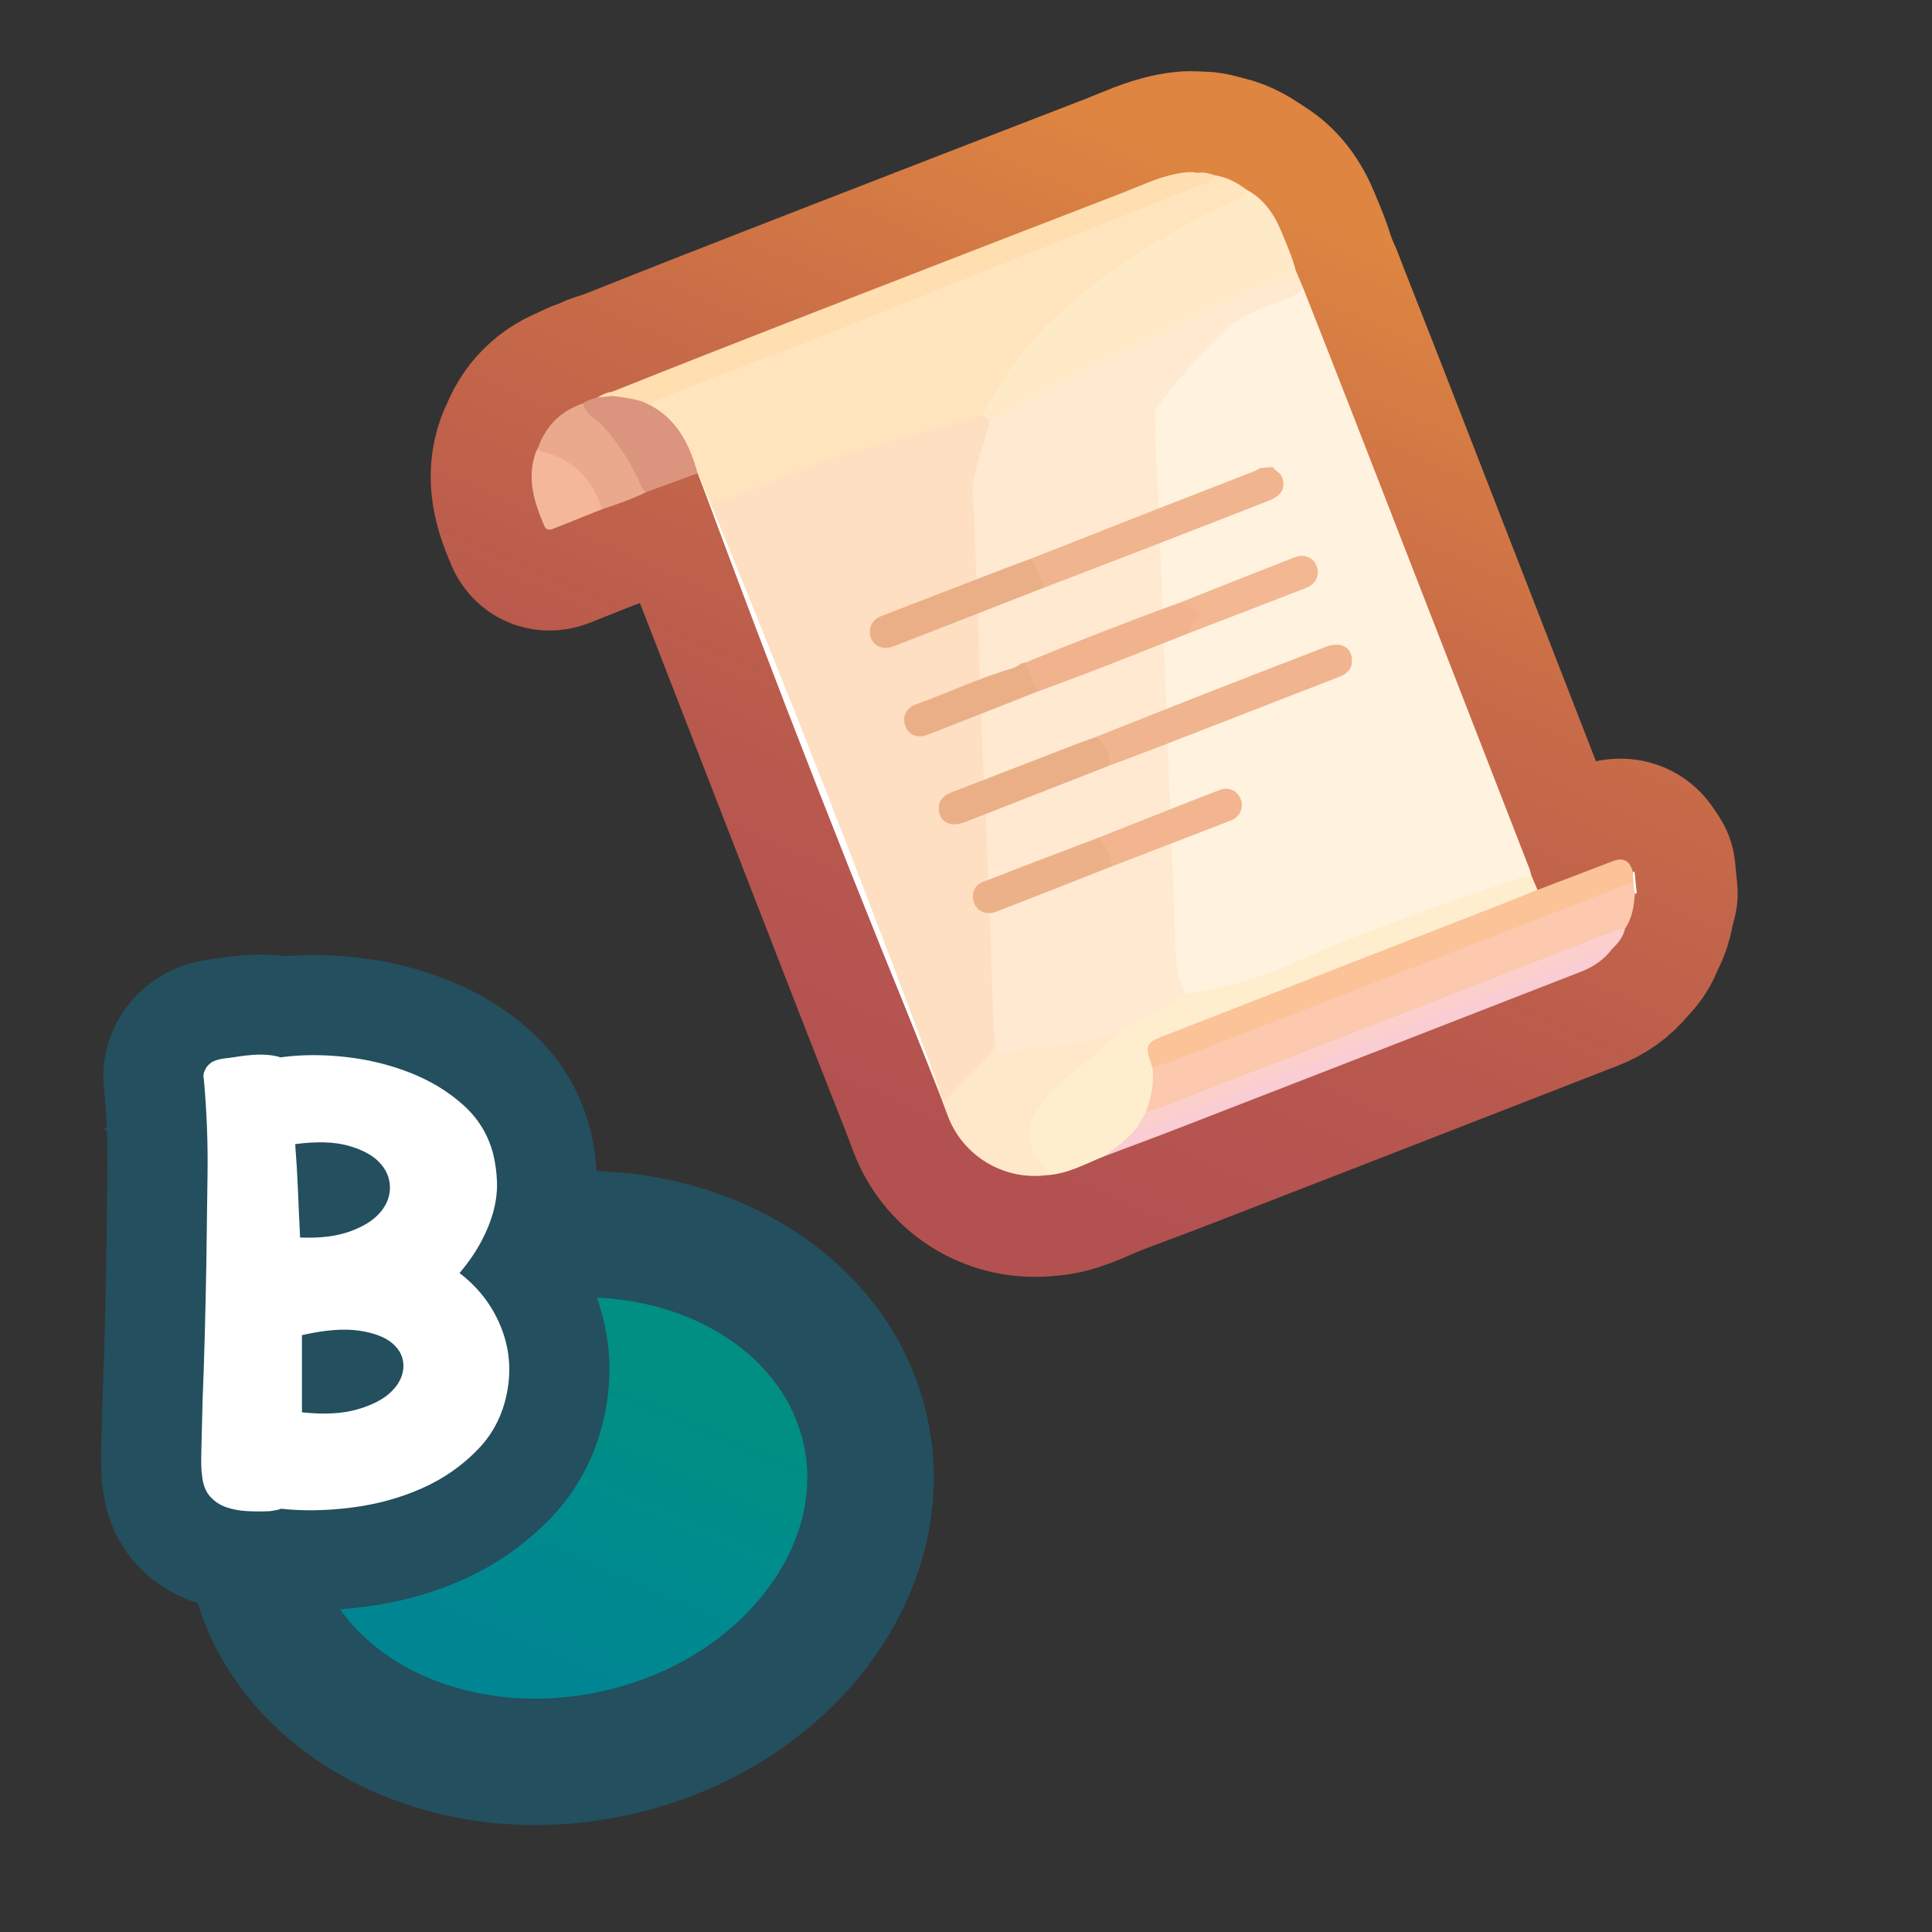 <?xml version="1.0" encoding="UTF-8"?>
<svg id="Pattern" xmlns="http://www.w3.org/2000/svg" width="280" height="280" xmlns:xlink="http://www.w3.org/1999/xlink" viewBox="0 0 280 280">
  <rect x="0" y="0" width="280" height="280" fill="#333333" stroke="none"/>
  <defs>
    <linearGradient id="B3" x1="69.486" y1="20.701" x2="93.587" y2="-12.735" gradientTransform="translate(-6.893 232.5) rotate(-12.374) scale(1.089)" gradientUnits="userSpaceOnUse">
      <stop offset="0" stop-color="#008693"/>
      <stop offset=".5" stop-color="#008c8d"/>
      <stop offset="1" stop-color="#008f82"/>
    </linearGradient>
    <linearGradient id="linear-gradient" x1="128.916" y1="162.334" x2="187.719" y2="30.259" gradientUnits="userSpaceOnUse">
      <stop offset="0" stop-color="#b35151"/>
      <stop offset=".259" stop-color="#b8584e"/>
      <stop offset=".639" stop-color="#c86b48"/>
      <stop offset="1" stop-color="#dd8541"/>
    </linearGradient>
  </defs>
  <a xlink:href="https://www.notion.so/dmmnotes/semantic-thought-2477648bf2934c578347c35b7291e8b9?pvs=4">
    <g id="B">
      <a xlink:href="https://www.notion.so/dmmnotes/Type-B-a682dff89e1b420883ef126b542c812f?pvs=4">
        <g id="B-2" data-name="B">
          <path d="M77.584,255.34c-20.429-.001-37.269-11.724-40.95-28.506-4.474-20.392,11.804-41.351,36.285-46.722,3.829-.84,7.72-1.267,11.562-1.267,20.428,0,37.268,11.723,40.95,28.507,2.11,9.622-.332,19.723-6.878,28.441-6.855,9.132-17.299,15.624-29.407,18.28-3.83.84-7.719,1.267-11.559,1.267h-.003Z" fill="url(#B3)"/>
          <path d="M84.481,188.009c16.089,0,29.247,8.762,32,21.307,1.53,6.975-.336,14.424-5.255,20.976-5.539,7.378-14.078,12.645-24.043,14.832-3.186.699-6.415,1.053-9.598,1.053-16.089,0-29.247-8.762-32-21.307-1.53-6.975.336-14.424,5.255-20.976,5.539-7.378,14.078-12.645,24.043-14.832,3.186-.699,6.415-1.053,9.598-1.053M84.481,169.682c-4.43,0-8.963.478-13.525,1.479-29.464,6.464-48.837,32.268-43.272,57.636,4.704,21.439,25.719,35.706,49.901,35.706,4.43,0,8.963-.478,13.526-1.479,29.464-6.464,48.837-32.268,43.272-57.636-4.703-21.439-25.719-35.706-49.901-35.706h0Z" fill="#234f5e"/>
        </g>
      </a>
      <a xlink:href="https://www.notion.so/dmmnotes/Type-B-a682dff89e1b420883ef126b542c812f?pvs=4">
        <g>
          <path d="M66.598,184.504c2.606,1.98,4.546,4.441,5.82,7.381,1.273,2.941,1.673,5.983,1.2,9.127-.533,3.553-1.955,6.538-4.266,8.953-2.311,2.417-5.036,4.324-8.175,5.722-3.141,1.397-6.531,2.329-10.174,2.795-3.644.465-7.064.523-10.264.175-.297.115-.563.188-.8.218-.237.029-.504.072-.799.131-1.066.058-2.163.058-3.288,0-1.126-.059-2.147-.248-3.065-.567-.919-.319-1.704-.844-2.354-1.572-.653-.728-1.037-1.761-1.155-3.101-.12-.641-.148-1.936-.089-3.887.058-1.95.118-4.324.178-7.119.118-2.853.222-5.953.311-9.302.089-3.348.163-6.711.223-10.089.058-4.424.118-8.879.178-13.363.058-4.483-.12-8.997-.533-13.539-.12-.523-.06-.989.178-1.397.118-.349.384-.684.8-1.004.413-.319,1.035-.538,1.865-.655.592-.058,1.244-.145,1.955-.262.711-.116,1.451-.204,2.222-.263.77-.057,1.511-.057,2.222,0,.711.059,1.332.175,1.865.35,3.021-.406,6.189-.422,9.508-.044,3.317.38,6.442,1.15,9.375,2.315,2.932,1.165,5.479,2.723,7.642,4.673,2.161,1.951,3.599,4.323,4.31,7.118.296,1.223.474,2.505.533,3.844.058,1.34-.089,2.723-.444,4.148-.355,1.428-.934,2.912-1.733,4.455-.799,1.543-1.881,3.13-3.243,4.76ZM43.495,179.351c2.844.117,5.242-.175,7.197-.873,1.955-.699,3.421-1.616,4.398-2.752s1.451-2.372,1.422-3.712c-.03-1.339-.549-2.533-1.555-3.581-1.008-1.048-2.519-1.848-4.532-2.402-2.015-.553-4.562-.625-7.642-.218.178,2.271.312,4.513.4,6.726s.191,4.484.311,6.812ZM43.762,204.681c3.199.35,5.894.205,8.086-.437,2.191-.641,3.835-1.514,4.932-2.62,1.096-1.105,1.658-2.3,1.688-3.582.029-1.279-.489-2.387-1.556-3.318-1.065-.931-2.695-1.558-4.887-1.878-2.192-.319-4.946-.102-8.264.655v11.18Z" fill="none" stroke="#234f5e" stroke-miterlimit="10" stroke-width="29.021"/>
          <path d="M66.598,184.504c2.606,1.98,4.546,4.441,5.82,7.381,1.273,2.941,1.673,5.983,1.2,9.127-.533,3.553-1.955,6.538-4.266,8.953-2.311,2.417-5.036,4.324-8.175,5.722-3.141,1.397-6.531,2.329-10.174,2.795-3.644.465-7.064.523-10.264.175-.297.115-.563.188-.8.218-.237.029-.504.072-.799.131-1.066.058-2.163.058-3.288,0-1.126-.059-2.147-.248-3.065-.567-.919-.319-1.704-.844-2.354-1.572-.653-.728-1.037-1.761-1.155-3.101-.12-.641-.148-1.936-.089-3.887.058-1.95.118-4.324.178-7.119.118-2.853.222-5.953.311-9.302.089-3.348.163-6.711.223-10.089.058-4.424.118-8.879.178-13.363.058-4.483-.12-8.997-.533-13.539-.12-.523-.06-.989.178-1.397.118-.349.384-.684.8-1.004.413-.319,1.035-.538,1.865-.655.592-.058,1.244-.145,1.955-.262.711-.116,1.451-.204,2.222-.263.77-.057,1.511-.057,2.222,0,.711.059,1.332.175,1.865.35,3.021-.406,6.189-.422,9.508-.044,3.317.38,6.442,1.15,9.375,2.315,2.932,1.165,5.479,2.723,7.642,4.673,2.161,1.951,3.599,4.323,4.31,7.118.296,1.223.474,2.505.533,3.844.058,1.34-.089,2.723-.444,4.148-.355,1.428-.934,2.912-1.733,4.455-.799,1.543-1.881,3.13-3.243,4.76ZM43.495,179.351c2.844.117,5.242-.175,7.197-.873,1.955-.699,3.421-1.616,4.398-2.752s1.451-2.372,1.422-3.712c-.03-1.339-.549-2.533-1.555-3.581-1.008-1.048-2.519-1.848-4.532-2.402-2.015-.553-4.562-.625-7.642-.218.178,2.271.312,4.513.4,6.726s.191,4.484.311,6.812ZM43.762,204.681c3.199.35,5.894.205,8.086-.437,2.191-.641,3.835-1.514,4.932-2.62,1.096-1.105,1.658-2.3,1.688-3.582.029-1.279-.489-2.387-1.556-3.318-1.065-.931-2.695-1.558-4.887-1.878-2.192-.319-4.946-.102-8.264.655v11.18Z" fill="#fff"/>
        </g>
      </a>
    </g>
  </a>
  <a xlink:href="https://www.notion.so/dmmnotes/semantic-thought-2477648bf2934c578347c35b7291e8b9?pvs=4">
    <g>
      <g>
        <path d="M236.64,126.376c.087-.021.174-.022.262-.004l.304,3.089c-.09.018-.18.033-.271.047-.538-.373-.554-.957-.62-1.522-.049-.568-.147-1.146.324-1.61Z" fill="none" stroke="url(#linear-gradient)" stroke-linecap="round" stroke-linejoin="round" stroke-width="29.255"/>
        <path d="M188.927,41.895c2.162,5.506,4.334,11.008,6.482,16.519,4.335,11.123,8.657,22.251,12.985,33.378,4.421,11.366,8.843,22.731,13.259,34.099.128.331.201.683.299,1.025-.846.761-1.954.922-2.975,1.249-11.639,3.722-23.053,8.031-34.222,12.989-3.525,1.565-7.32,2.19-11.036,3.082-.643.154-1.337.208-1.972-.15-1.027-.99-1.374-2.288-1.589-3.625-.543-3.38-.479-6.804-.584-10.208-.074-2.424-.191-4.851-.274-7.275-.226-6.605-.462-13.211-.735-19.815-.177-4.282-.371-8.566-.529-12.848-.221-5.985-.487-11.97-.648-17.958-.097-3.612-.18-7.235-.442-10.832-.167-2.294,1.075-3.676,2.234-5.222,2.739-3.653,5.987-6.831,9.356-9.894.543-.493,1.122-.909,1.792-1.206,2.645-1.174,5.452-1.964,8.003-3.362.187-.102.403-.043.594.054Z" fill="none" stroke="url(#linear-gradient)" stroke-linecap="round" stroke-linejoin="round" stroke-width="29.255"/>
        <path d="M188.927,41.895c-2.019,1.585-4.543,2.073-6.824,3.081-1.373.607-2.621,1.238-3.785,2.25-3.977,3.456-7.313,7.462-10.506,11.61-.255.331-.544.656-.464,1.107.238,1.333.023,2.673.083,4.006.201,4.473.547,8.941.659,13.416.127,5.09.367,10.173.554,15.259.188,5.138.407,10.274.595,15.412.192,5.241.322,10.483.616,15.722.265,4.719.33,9.45.491,14.175.073,2.134.451,4.195,1.532,6.078.143.48-.241.645-.535.813-3.137,1.786-6.295,3.537-9.367,5.435-.174.107-.388.136-.593.178-2.76.655-5.5,1.404-8.33,1.7-2.093.219-4.18.379-6.251.86-1.602.373-2.471-.286-3.03-1.653-.573-5.084-.529-10.198-.728-15.3-.087-2.216-.178-4.434-.265-6.649-.262-6.649-.447-13.302-.75-19.948-.278-6.081-.509-12.166-.739-18.248-.226-5.978-.382-11.964-.685-17.937-.218-4.29,1.03-8.137,2.464-12.013.471-.733,1.253-1.045,1.976-1.437,6.306-3.42,12.669-6.74,19.102-9.905,7.58-3.729,15.025-7.774,23.032-10.582.196-.069.39-.134.597-.153.384.908.767,1.815,1.151,2.723Z" fill="none" stroke="url(#linear-gradient)" stroke-linecap="round" stroke-linejoin="round" stroke-width="29.255"/>
        <path d="M143.425,61.048c-.672,2.691-1.606,5.303-2.244,8.012-.479,2.033-.054,4.01-.015,5.974.053,2.712.184,5.45.335,8.172.318,5.737.344,11.49.524,17.236.059,1.9.253,3.789.28,5.699.064,4.418.482,8.83.608,13.249.154,5.394.41,10.781.624,16.172.21,5.287.232,10.581.683,15.858-.184.925-.622,1.681-1.272,2.389-1.496,1.63-3.095,3.158-4.627,4.751-.467.485-.947,1.161-1.829.835-2.316-5.888-4.649-11.769-6.945-17.665-5.459-14.02-10.899-28.047-16.347-42.071-3.433-8.837-6.866-17.673-10.298-26.509.327-.519.872-.7,1.404-.902,5.354-2.035,10.687-4.123,16.021-6.208,4.239-1.657,8.713-2.51,13.065-3.781,2.917-.852,5.826-1.756,8.818-2.338.651.11,1.226.304,1.215,1.128Z" fill="none" stroke="url(#linear-gradient)" stroke-linecap="round" stroke-linejoin="round" stroke-width="29.255"/>
        <path d="M142.402,60.209c-5.466,1.528-10.907,3.147-16.403,4.56-7.283,1.872-13.996,5.258-21.059,7.706-.676.234-1.359.45-2.039.674-.6-1.518-1.201-3.035-1.801-4.553-.807-.678-.969-1.7-1.295-2.602-.927-2.559-2.403-4.667-4.665-6.207-.342-.233-.661-.502-.788-.927-.02-1.184.976-1.365,1.749-1.671,3.886-1.537,7.784-3.047,11.687-4.542,12.286-4.707,24.476-9.653,36.672-14.587,9.665-3.91,19.364-7.735,29.068-11.549.866-.34,1.678-.8,2.561-1.098,1.719.253,3.192,1.046,4.56,2.07.307,1.001-.351,1.493-1.095,1.745-3.356,1.134-6.369,2.986-9.373,4.756-2.866,1.689-5.762,3.371-8.465,5.363-2.448,1.804-4.903,3.582-7.18,5.602-4.039,3.583-7.521,7.616-10.153,12.354-.57,1.026-.956,2.187-1.981,2.907Z" fill="none" stroke="url(#linear-gradient)" stroke-linecap="round" stroke-linejoin="round" stroke-width="29.255"/>
        <path d="M142.402,60.209c2.022-3.932,4.326-7.635,7.326-10.956,3.425-3.792,7.256-7.008,11.434-9.917,5.778-4.023,11.723-7.715,18.241-10.417.721-.299,1.041-.775,1.246-1.436,2.568,1.375,4.07,3.636,5.129,6.242.728,1.792,1.522,3.564,1.998,5.449-.592,1.092-1.813,1.114-2.762,1.48-4.319,1.665-8.522,3.539-12.623,5.706-4.981,2.632-10.154,4.899-15.181,7.446-4.402,2.23-8.719,4.63-13.076,6.95-.225.12-.472.196-.708.293-.244-.397-.585-.677-1.023-.839Z" fill="none" stroke="url(#linear-gradient)" stroke-linecap="round" stroke-linejoin="round" stroke-width="29.255"/>
        <path d="M161.55,150.02c3.442-2.003,6.885-4.006,10.327-6.009,4.949-.722,9.76-1.907,14.352-3.958,11.235-5.02,22.813-9.137,34.5-12.957.386-.126.815-.122,1.223-.179.292.686.584,1.371.875,2.057-.281.904-1.157.977-1.844,1.244-8.967,3.489-17.937,6.971-26.902,10.464-8.339,3.249-16.69,6.466-25.028,9.717-2.444.953-2.479,1.066-1.78,3.679.054.2.101.401.133.606.334,2.204-.145,4.294-.883,6.349-.435.903-.914,1.78-1.56,2.556-1.315,1.841-3.01,3.205-5.111,4.057-2.653,1.091-5.199,2.508-8.157,2.671-1.237-1.327-2.341-2.693-2.728-4.57-.615-2.982.734-5.198,2.579-7.255,2.043-2.277,4.551-4.028,6.89-5.967,1.024-.849,1.875-1.918,3.111-2.504Z" fill="none" stroke="url(#linear-gradient)" stroke-linecap="round" stroke-linejoin="round" stroke-width="29.255"/>
        <path d="M166.099,161.109c.728-2.05,1.191-4.139.929-6.334.435-.559,1.07-.8,1.697-1.042,16.692-6.443,33.357-12.955,50.039-19.422,5.304-2.056,10.606-4.116,15.908-6.176.661-.257,1.319-.678,2.055-.192.07.521.14,1.043.21,1.565-.127,1.802-.374,3.569-1.441,5.105-1.172.905-2.624,1.176-3.957,1.697-20.968,8.201-41.967,16.323-62.949,24.489-.783.305-1.578.878-2.49.31Z" fill="none" stroke="url(#linear-gradient)" stroke-linecap="round" stroke-linejoin="round" stroke-width="29.255"/>
        <path d="M236.726,127.944c-3.075.868-5.982,2.188-8.953,3.335-9.024,3.486-18.036,7.003-27.053,10.507-9.736,3.784-19.471,7.571-29.21,11.347-1.484.575-2.988,1.097-4.482,1.643-.111-.341-.223-.682-.334-1.023-.717-2.218-.471-2.676,1.731-3.534,16.561-6.448,33.118-12.906,49.676-19.364,1.58-.616,3.152-1.253,4.728-1.881,3.639-1.389,7.277-2.779,10.917-4.166q2.31-.88,2.894,1.569c.029.522.058,1.045.087,1.567Z" fill="none" stroke="url(#linear-gradient)" stroke-linecap="round" stroke-linejoin="round" stroke-width="29.255"/>
        <path d="M88.718,56.772c4.524-1.794,9.041-3.602,13.572-5.379,6.96-2.729,13.925-5.447,20.894-8.152,13.149-5.104,26.299-10.208,39.459-15.284,2.638-1.018,5.192-2.278,8.01-2.803.977-.182,1.933-.32,2.913-.099.426,1.301-.617,1.581-1.42,1.921-2.139.905-4.325,1.693-6.477,2.569-7.257,2.953-14.543,5.833-21.795,8.8-11.303,4.624-22.58,9.308-34.004,13.634-4.823,1.827-9.63,3.707-14.424,5.615-.717.285-1.301.868-2.113.925-1.545-.291-3.14-.366-4.6-1.039-.151-.233-.175-.468-.013-.707Z" fill="none" stroke="url(#linear-gradient)" stroke-linecap="round" stroke-linejoin="round" stroke-width="29.255"/>
        <path d="M161.55,150.02c-1.795,2.227-4.176,3.797-6.333,5.615-1.771,1.493-3.482,3.01-4.794,4.965-1.685,2.51-1.653,5.535.214,7.891.435.549,1.09.995,1.06,1.824-6.154.793-12.041-2.693-14.289-8.468-.317-.813-.611-1.636-.916-2.454,1.378-.409,2.061-1.655,2.993-2.573,1.706-1.68,3.51-3.294,4.734-5.403.398,1.712,2.03,1.419,2.841,1.144,3.08-1.043,6.322-.654,9.426-1.379,1.684-.393,3.302-1.106,5.062-1.164Z" fill="none" stroke="url(#linear-gradient)" stroke-linecap="round" stroke-linejoin="round" stroke-width="29.255"/>
        <path d="M166.099,161.109c2.781-.606,5.318-1.892,7.951-2.897,9.844-3.76,19.657-7.599,29.477-11.421,9.725-3.785,19.443-7.586,29.165-11.378.908-.354,1.799-.778,2.803-.8-.248,1.237-1.05,2.12-1.9,2.974-7.999,3.083-15.972,6.23-23.965,9.326-13.969,5.409-27.928,10.844-41.895,16.259-.903.35-1.891,1.285-2.974.267.446-.776.892-1.552,1.337-2.329Z" fill="none" stroke="url(#linear-gradient)" stroke-linecap="round" stroke-linejoin="round" stroke-width="29.255"/>
        <path d="M164.761,163.438c1.268.335,2.286-.438,3.347-.846,9.896-3.8,19.772-7.65,29.649-11.499,10.405-4.055,20.793-8.151,31.216-12.159,1.486-.571,2.871-1.633,4.622-1.348-1.158,1.522-2.705,2.553-4.444,3.231-19.337,7.543-38.684,15.061-58.033,22.571-3.741,1.452-7.508,2.839-11.263,4.255,1.79-1.222,3.528-2.505,4.907-4.206Z" fill="none" stroke="url(#linear-gradient)" stroke-linecap="round" stroke-linejoin="round" stroke-width="29.255"/>
        <path d="M88.778,57.382c1.481.205,2.969.374,4.4.841.538.073,1.039.221,1.384.684,3.77,2.157,5.438,5.732,6.539,9.689-2.477.905-4.954,1.81-7.431,2.716-.855.139-1.009-.582-1.238-1.097-1.746-3.925-4.167-7.347-7.409-10.183-.462-.404-.955-.861-.506-1.585.618-.485,1.376-.628,2.099-.853.708-.2,1.398-.579,2.161-.212Z" fill="none" stroke="url(#linear-gradient)" stroke-linecap="round" stroke-linejoin="round" stroke-width="29.255"/>
        <path d="M84.518,58.447c.166,1.544,1.648,2.035,2.524,2.958,2.299,2.422,4.069,5.139,5.491,8.127.301.631.415,1.408,1.137,1.779-2.053,1.021-4.215,1.762-6.386,2.48-.803-.707-1.019-1.767-1.579-2.626-1.63-2.5-3.668-4.432-6.649-5.198-.508-.131-1.182-.189-1.101-1.01,1.127-3.239,3.325-5.399,6.563-6.511Z" fill="none" stroke="url(#linear-gradient)" stroke-linecap="round" stroke-linejoin="round" stroke-width="29.255"/>
        <path d="M77.954,64.958c.241.472.696.519,1.151.644,4.274,1.176,6.793,4.121,8.179,8.19-2.373.948-4.745,1.898-7.12,2.841-.535.212-1.016.191-1.281-.425-1.484-3.451-2.589-6.946-1.208-10.719.068-.186.186-.354.281-.53Z" fill="none" stroke="url(#linear-gradient)" stroke-linecap="round" stroke-linejoin="round" stroke-width="29.255"/>
        <path d="M94.562,58.907c-.461-.228-.922-.456-1.383-.684,9.826-3.832,19.688-7.577,29.467-11.529,6.288-2.541,12.537-5.189,18.812-7.761,6.941-2.845,13.802-5.897,20.871-8.436,3.385-1.216,6.675-2.693,10.015-4.033.67-.269,1.201-.603,1.222-1.408.88-.158,1.707.063,2.523.357-.37.879-1.254,1.051-1.99,1.346-10.265,4.1-20.546,8.157-30.814,12.249-11.842,4.72-23.627,9.586-35.563,14.071-3.945,1.483-7.864,3.037-11.775,4.609-.554.223-1.411.269-1.385,1.22Z" fill="none" stroke="url(#linear-gradient)" stroke-linecap="round" stroke-linejoin="round" stroke-width="29.255"/>
        <path d="M88.778,57.382c-.72.071-1.441.141-2.161.212.643-.42,1.333-.721,2.101-.822.02.203.04.406.06.61Z" fill="none" stroke="url(#linear-gradient)" stroke-linecap="round" stroke-linejoin="round" stroke-width="29.255"/>
        <g>
          <path d="M184.425,67.671c.386.593,1.161.807,1.41,1.562.492,1.49-.084,2.596-1.886,3.301-6.559,2.566-13.123,5.121-19.691,7.664-4.312,1.67-8.635,3.312-12.954,4.967-1.061-1.196-1.598-2.643-1.992-4.158,6.242-2.456,12.481-4.918,18.727-7.365,4.629-1.813,9.267-3.603,13.897-5.412.228-.089.427-.25.64-.378.616-.061,1.232-.121,1.849-.182Z" fill="none" stroke="url(#linear-gradient)" stroke-linecap="round" stroke-linejoin="round" stroke-width="29.255"/>
          <path d="M158.682,106.861c5.059-2.006,10.112-4.029,15.179-6.014,6.08-2.382,12.17-4.737,18.259-7.096,2.17-.84,3.794.011,3.813,1.985.012,1.274-.753,1.935-1.854,2.362-8.581,3.328-17.156,6.672-25.738,9.998-2.537.983-5.09,1.926-7.636,2.888-.524-1.448-.768-3.033-2.023-4.123Z" fill="none" stroke="url(#linear-gradient)" stroke-linecap="round" stroke-linejoin="round" stroke-width="29.255"/>
          <path d="M149.312,81.008c1.057,1.198,1.421,2.727,1.992,4.158-7.269,2.839-14.532,5.692-21.81,8.508-1.929.747-3.571-.43-3.404-2.36.097-1.121.806-1.712,1.791-2.092,5.948-2.289,11.891-4.59,17.838-6.881,1.192-.459,2.394-.89,3.592-1.334Z" fill="none" stroke="url(#linear-gradient)" stroke-linecap="round" stroke-linejoin="round" stroke-width="29.255"/>
          <path d="M158.682,106.861c1.29.465,2.311,2.547,2.023,4.123-6.972,2.73-13.941,5.471-20.92,8.184-2.134.829-3.771-.115-3.723-2.096.031-1.274.844-1.864,1.945-2.286,6.133-2.351,12.253-4.738,18.38-7.106.757-.293,1.53-.546,2.295-.818Z" fill="none" stroke="url(#linear-gradient)" stroke-linecap="round" stroke-linejoin="round" stroke-width="29.255"/>
          <path d="M172.193,91.803c-7.278,2.862-14.526,5.803-21.889,8.444-1.248-1.137-1.659-2.606-1.677-4.23,7.428-3.051,14.908-5.967,22.454-8.713.823-.177,1.498.287,2.165.6.905.424,1.114,1.439.456,2.174-.509.569-.834,1.303-1.509,1.724Z" fill="none" stroke="url(#linear-gradient)" stroke-linecap="round" stroke-linejoin="round" stroke-width="29.255"/>
          <path d="M159.214,121.393c5.863-2.315,11.717-4.657,17.598-6.925,1.3-.501,2.605.208,3.018,1.398.426,1.23-.109,2.523-1.407,3.03-5.733,2.239-11.483,4.433-17.228,6.643-.845-1.294-1.474-2.69-1.982-4.145Z" fill="none" stroke="url(#linear-gradient)" stroke-linecap="round" stroke-linejoin="round" stroke-width="29.255"/>
          <path d="M159.214,121.393c1.129,1.158,1.679,2.593,1.982,4.145-5.601,2.203-11.196,4.423-16.809,6.598-1.343.52-2.681-.026-3.154-1.139-.532-1.252-.13-2.651,1.127-3.144,5.602-2.195,11.233-4.314,16.854-6.46Z" fill="none" stroke="url(#linear-gradient)" stroke-linecap="round" stroke-linejoin="round" stroke-width="29.255"/>
          <path d="M172.193,91.803c.405-.674.473-1.469,1.256-2.021.771-.544.261-1.442-.455-1.595-.749-.159-1.263-.627-1.914-.883,5.532-2.189,11.055-4.401,16.602-6.55,1.36-.527,2.664.069,3.109,1.214.531,1.367-.04,2.668-1.505,3.238-5.693,2.213-11.395,4.4-17.094,6.596Z" fill="none" stroke="url(#linear-gradient)" stroke-linecap="round" stroke-linejoin="round" stroke-width="29.255"/>
          <path d="M148.627,96.017c.559,1.41,1.118,2.82,1.677,4.23-5.299,2.089-10.591,4.196-15.902,6.254-1.424.552-2.745-.03-3.192-1.251-.496-1.358.081-2.653,1.587-3.191,4.708-1.68,9.227-3.867,14.052-5.239.609-.173,1.067-.786,1.778-.802Z" fill="none" stroke="url(#linear-gradient)" stroke-linecap="round" stroke-linejoin="round" stroke-width="29.255"/>
        </g>
      </g>
      <g>
        <path d="M236.64,126.376c.087-.021.174-.022.262-.004l.304,3.089c-.09.018-.18.033-.271.047-.538-.373-.554-.957-.62-1.522-.049-.568-.147-1.146.324-1.61Z" fill="#fff"/>
        <path d="M188.927,41.895c2.162,5.506,4.334,11.008,6.482,16.519,4.335,11.123,8.657,22.251,12.985,33.378,4.421,11.366,8.843,22.731,13.259,34.099.128.331.201.683.299,1.025-.846.761-1.954.922-2.975,1.249-11.639,3.722-23.053,8.031-34.222,12.989-3.525,1.565-7.32,2.19-11.036,3.082-.643.154-1.337.208-1.972-.15-1.027-.99-1.374-2.288-1.589-3.625-.543-3.38-.479-6.804-.584-10.208-.074-2.424-.191-4.851-.274-7.275-.226-6.605-.462-13.211-.735-19.815-.177-4.282-.371-8.566-.529-12.848-.221-5.985-.487-11.97-.648-17.958-.097-3.612-.18-7.235-.442-10.832-.167-2.294,1.075-3.676,2.234-5.222,2.739-3.653,5.987-6.831,9.356-9.894.543-.493,1.122-.909,1.792-1.206,2.645-1.174,5.452-1.964,8.003-3.362.187-.102.403-.043.594.054Z" fill="#fff2df"/>
        <path d="M188.927,41.895c-2.019,1.585-4.543,2.073-6.824,3.081-1.373.607-2.621,1.238-3.785,2.25-3.977,3.456-7.313,7.462-10.506,11.61-.255.331-.544.656-.464,1.107.238,1.333.023,2.673.083,4.006.201,4.473.547,8.941.659,13.416.127,5.09.367,10.173.554,15.259.188,5.138.407,10.274.595,15.412.192,5.241.322,10.483.616,15.722.265,4.719.33,9.45.491,14.175.073,2.134.451,4.195,1.532,6.078.143.48-.241.645-.535.813-3.137,1.786-6.295,3.537-9.367,5.435-.174.107-.388.136-.593.178-2.76.655-5.5,1.404-8.33,1.7-2.093.219-4.18.379-6.251.86-1.602.373-2.471-.286-3.03-1.653-.573-5.084-.529-10.198-.728-15.3-.087-2.216-.178-4.434-.265-6.649-.262-6.649-.447-13.302-.75-19.948-.278-6.081-.509-12.166-.739-18.248-.226-5.978-.382-11.964-.685-17.937-.218-4.29,1.03-8.137,2.464-12.013.471-.733,1.253-1.045,1.976-1.437,6.306-3.42,12.669-6.74,19.102-9.905,7.58-3.729,15.025-7.774,23.032-10.582.196-.069.39-.134.597-.153.384.908.767,1.815,1.151,2.723Z" fill="#ffe9d1"/>
        <path d="M143.425,61.048c-.672,2.691-1.606,5.303-2.244,8.012-.479,2.033-.054,4.01-.015,5.974.053,2.712.184,5.45.335,8.172.318,5.737.344,11.49.524,17.236.059,1.9.253,3.789.28,5.699.064,4.418.482,8.83.608,13.249.154,5.394.41,10.781.624,16.172.21,5.287.232,10.581.683,15.858-.184.925-.622,1.681-1.272,2.389-1.496,1.63-3.095,3.158-4.627,4.751-.467.485-.947,1.161-1.829.835-2.316-5.888-4.649-11.769-6.945-17.665-5.459-14.02-10.899-28.047-16.347-42.071-3.433-8.837-6.866-17.673-10.298-26.509.327-.519.872-.7,1.404-.902,5.354-2.035,10.687-4.123,16.021-6.208,4.239-1.657,8.713-2.51,13.065-3.781,2.917-.852,5.826-1.756,8.818-2.338.651.11,1.226.304,1.215,1.128Z" fill="#fedfc1"/>
        <path d="M142.402,60.209c-5.466,1.528-10.907,3.147-16.403,4.56-7.283,1.872-13.996,5.258-21.059,7.706-.676.234-1.359.45-2.039.674-.6-1.518-1.201-3.035-1.801-4.553-.807-.678-.969-1.7-1.295-2.602-.927-2.559-2.403-4.667-4.665-6.207-.342-.233-.661-.502-.788-.927-.02-1.184.976-1.365,1.749-1.671,3.886-1.537,7.784-3.047,11.687-4.542,12.286-4.707,24.476-9.653,36.672-14.587,9.665-3.91,19.364-7.735,29.068-11.549.866-.34,1.678-.8,2.561-1.098,1.719.253,3.192,1.046,4.56,2.07.307,1.001-.351,1.493-1.095,1.745-3.356,1.134-6.369,2.986-9.373,4.756-2.866,1.689-5.762,3.371-8.465,5.363-2.448,1.804-4.903,3.582-7.18,5.602-4.039,3.583-7.521,7.616-10.153,12.354-.57,1.026-.956,2.187-1.981,2.907Z" fill="#ffe4bd"/>
        <path d="M142.402,60.209c2.022-3.932,4.326-7.635,7.326-10.956,3.425-3.792,7.256-7.008,11.434-9.917,5.778-4.023,11.723-7.715,18.241-10.417.721-.299,1.041-.775,1.246-1.436,2.568,1.375,4.07,3.636,5.129,6.242.728,1.792,1.522,3.564,1.998,5.449-.592,1.092-1.813,1.114-2.762,1.48-4.319,1.665-8.522,3.539-12.623,5.706-4.981,2.632-10.154,4.899-15.181,7.446-4.402,2.23-8.719,4.63-13.076,6.95-.225.12-.472.196-.708.293-.244-.397-.585-.677-1.023-.839Z" fill="#ffeac8"/>
        <path d="M161.55,150.02c3.442-2.003,6.885-4.006,10.327-6.009,4.949-.722,9.76-1.907,14.352-3.958,11.235-5.02,22.813-9.137,34.5-12.957.386-.126.815-.122,1.223-.179.292.686.584,1.371.875,2.057-.281.904-1.157.977-1.844,1.244-8.967,3.489-17.937,6.971-26.902,10.464-8.339,3.249-16.69,6.466-25.028,9.717-2.444.953-2.479,1.066-1.78,3.679.054.2.101.401.133.606.334,2.204-.145,4.294-.883,6.349-.435.903-.914,1.78-1.56,2.556-1.315,1.841-3.01,3.205-5.111,4.057-2.653,1.091-5.199,2.508-8.157,2.671-1.237-1.327-2.341-2.693-2.728-4.57-.615-2.982.734-5.198,2.579-7.255,2.043-2.277,4.551-4.028,6.89-5.967,1.024-.849,1.875-1.918,3.111-2.504Z" fill="#ffeece"/>
        <path d="M166.099,161.109c.728-2.05,1.191-4.139.929-6.334.435-.559,1.07-.8,1.697-1.042,16.692-6.443,33.357-12.955,50.039-19.422,5.304-2.056,10.606-4.116,15.908-6.176.661-.257,1.319-.678,2.055-.192.07.521.14,1.043.21,1.565-.127,1.802-.374,3.569-1.441,5.105-1.172.905-2.624,1.176-3.957,1.697-20.968,8.201-41.967,16.323-62.949,24.489-.783.305-1.578.878-2.49.31Z" fill="#fcc8ae"/>
        <path d="M236.726,127.944c-3.075.868-5.982,2.188-8.953,3.335-9.024,3.486-18.036,7.003-27.053,10.507-9.736,3.784-19.471,7.571-29.21,11.347-1.484.575-2.988,1.097-4.482,1.643-.111-.341-.223-.682-.334-1.023-.717-2.218-.471-2.676,1.731-3.534,16.561-6.448,33.118-12.906,49.676-19.364,1.58-.616,3.152-1.253,4.728-1.881,3.639-1.389,7.277-2.779,10.917-4.166q2.31-.88,2.894,1.569c.029.522.058,1.045.087,1.567Z" fill="#fcc298"/>
        <path d="M88.718,56.772c4.524-1.794,9.041-3.602,13.572-5.379,6.96-2.729,13.925-5.447,20.894-8.152,13.149-5.104,26.299-10.208,39.459-15.284,2.638-1.018,5.192-2.278,8.01-2.803.977-.182,1.933-.32,2.913-.099.426,1.301-.617,1.581-1.42,1.921-2.139.905-4.325,1.693-6.477,2.569-7.257,2.953-14.543,5.833-21.795,8.8-11.303,4.624-22.58,9.308-34.004,13.634-4.823,1.827-9.63,3.707-14.424,5.615-.717.285-1.301.868-2.113.925-1.545-.291-3.14-.366-4.6-1.039-.151-.233-.175-.468-.013-.707Z" fill="#ffdeb0"/>
        <path d="M161.55,150.02c-1.795,2.227-4.176,3.797-6.333,5.615-1.771,1.493-3.482,3.01-4.794,4.965-1.685,2.51-1.653,5.535.214,7.891.435.549,1.09.995,1.06,1.824-6.154.793-12.041-2.693-14.289-8.468-.317-.813-.611-1.636-.916-2.454,1.378-.409,2.061-1.655,2.993-2.573,1.706-1.68,3.51-3.294,4.734-5.403.398,1.712,2.03,1.419,2.841,1.144,3.08-1.043,6.322-.654,9.426-1.379,1.684-.393,3.302-1.106,5.062-1.164Z" fill="#ffe8c9"/>
        <path d="M166.099,161.109c2.781-.606,5.318-1.892,7.951-2.897,9.844-3.76,19.657-7.599,29.477-11.421,9.725-3.785,19.443-7.586,29.165-11.378.908-.354,1.799-.778,2.803-.8-.248,1.237-1.05,2.12-1.9,2.974-7.999,3.083-15.972,6.23-23.965,9.326-13.969,5.409-27.928,10.844-41.895,16.259-.903.35-1.891,1.285-2.974.267.446-.776.892-1.552,1.337-2.329Z" fill="#fbd0cc"/>
        <path d="M164.761,163.438c1.268.335,2.286-.438,3.347-.846,9.896-3.8,19.772-7.65,29.649-11.499,10.405-4.055,20.793-8.151,31.216-12.159,1.486-.571,2.871-1.633,4.622-1.348-1.158,1.522-2.705,2.553-4.444,3.231-19.337,7.543-38.684,15.061-58.033,22.571-3.741,1.452-7.508,2.839-11.263,4.255,1.79-1.222,3.528-2.505,4.907-4.206Z" fill="#faccd4"/>
        <path d="M88.778,57.382c1.481.205,2.969.374,4.4.841.538.073,1.039.221,1.384.684,3.77,2.157,5.438,5.732,6.539,9.689-2.477.905-4.954,1.81-7.431,2.716-.855.139-1.009-.582-1.238-1.097-1.746-3.925-4.167-7.347-7.409-10.183-.462-.404-.955-.861-.506-1.585.618-.485,1.376-.628,2.099-.853.708-.2,1.398-.579,2.161-.212Z" fill="#db947d"/>
        <path d="M84.518,58.447c.166,1.544,1.648,2.035,2.524,2.958,2.299,2.422,4.069,5.139,5.491,8.127.301.631.415,1.408,1.137,1.779-2.053,1.021-4.215,1.762-6.386,2.48-.803-.707-1.019-1.767-1.579-2.626-1.63-2.5-3.668-4.432-6.649-5.198-.508-.131-1.182-.189-1.101-1.01,1.127-3.239,3.325-5.399,6.563-6.511Z" fill="#eaa98d"/>
        <path d="M77.954,64.958c.241.472.696.519,1.151.644,4.274,1.176,6.793,4.121,8.179,8.19-2.373.948-4.745,1.898-7.12,2.841-.535.212-1.016.191-1.281-.425-1.484-3.451-2.589-6.946-1.208-10.719.068-.186.186-.354.281-.53Z" fill="#f5b79a"/>
        <path d="M94.562,58.907c-.461-.228-.922-.456-1.383-.684,9.826-3.832,19.688-7.577,29.467-11.529,6.288-2.541,12.537-5.189,18.812-7.761,6.941-2.845,13.802-5.897,20.871-8.436,3.385-1.216,6.675-2.693,10.015-4.033.67-.269,1.201-.603,1.222-1.408.88-.158,1.707.063,2.523.357-.37.879-1.254,1.051-1.99,1.346-10.265,4.1-20.546,8.157-30.814,12.249-11.842,4.72-23.627,9.586-35.563,14.071-3.945,1.483-7.864,3.037-11.775,4.609-.554.223-1.411.269-1.385,1.22Z" fill="#ffdeb1"/>
        <path d="M88.778,57.382c-.72.071-1.441.141-2.161.212.643-.42,1.333-.721,2.101-.822.02.203.04.406.06.61Z" fill="#ffdeb1"/>
        <g>
          <path d="M184.425,67.671c.386.593,1.161.807,1.41,1.562.492,1.49-.084,2.596-1.886,3.301-6.559,2.566-13.123,5.121-19.691,7.664-4.312,1.67-8.635,3.312-12.954,4.967-1.061-1.196-1.598-2.643-1.992-4.158,6.242-2.456,12.481-4.918,18.727-7.365,4.629-1.813,9.267-3.603,13.897-5.412.228-.089.427-.25.64-.378.616-.061,1.232-.121,1.849-.182Z" fill="#f0b48e"/>
          <path d="M158.682,106.861c5.059-2.006,10.112-4.029,15.179-6.014,6.08-2.382,12.17-4.737,18.259-7.096,2.17-.84,3.794.011,3.813,1.985.012,1.274-.753,1.935-1.854,2.362-8.581,3.328-17.156,6.672-25.738,9.998-2.537.983-5.09,1.926-7.636,2.888-.524-1.448-.768-3.033-2.023-4.123Z" fill="#f0b48e"/>
          <path d="M149.312,81.008c1.057,1.198,1.421,2.727,1.992,4.158-7.269,2.839-14.532,5.692-21.81,8.508-1.929.747-3.571-.43-3.404-2.36.097-1.121.806-1.712,1.791-2.092,5.948-2.289,11.891-4.59,17.838-6.881,1.192-.459,2.394-.89,3.592-1.334Z" fill="#ebaf88"/>
          <path d="M158.682,106.861c1.29.465,2.311,2.547,2.023,4.123-6.972,2.73-13.941,5.471-20.92,8.184-2.134.829-3.771-.115-3.723-2.096.031-1.274.844-1.864,1.945-2.286,6.133-2.351,12.253-4.738,18.38-7.106.757-.293,1.53-.546,2.295-.818Z" fill="#ebaf88"/>
          <path d="M172.193,91.803c-7.278,2.862-14.526,5.803-21.889,8.444-1.248-1.137-1.659-2.606-1.677-4.23,7.428-3.051,14.908-5.967,22.454-8.713.823-.177,1.498.287,2.165.6.905.424,1.114,1.439.456,2.174-.509.569-.834,1.303-1.509,1.724Z" fill="#f0b38d"/>
          <path d="M159.214,121.393c5.863-2.315,11.717-4.657,17.598-6.925,1.3-.501,2.605.208,3.018,1.398.426,1.23-.109,2.523-1.407,3.03-5.733,2.239-11.483,4.433-17.228,6.643-.845-1.294-1.474-2.69-1.982-4.145Z" fill="#f2b58f"/>
          <path d="M159.214,121.393c1.129,1.158,1.679,2.593,1.982,4.145-5.601,2.203-11.196,4.423-16.809,6.598-1.343.52-2.681-.026-3.154-1.139-.532-1.252-.13-2.651,1.127-3.144,5.602-2.195,11.233-4.314,16.854-6.46Z" fill="#edb18a"/>
          <path d="M172.193,91.803c.405-.674.473-1.469,1.256-2.021.771-.544.261-1.442-.455-1.595-.749-.159-1.263-.627-1.914-.883,5.532-2.189,11.055-4.401,16.602-6.55,1.36-.527,2.664.069,3.109,1.214.531,1.367-.04,2.668-1.505,3.238-5.693,2.213-11.395,4.4-17.094,6.596Z" fill="#f3b791"/>
          <path d="M148.627,96.017c.559,1.41,1.118,2.82,1.677,4.23-5.299,2.089-10.591,4.196-15.902,6.254-1.424.552-2.745-.03-3.192-1.251-.496-1.358.081-2.653,1.587-3.191,4.708-1.68,9.227-3.867,14.052-5.239.609-.173,1.067-.786,1.778-.802Z" fill="#ebaf88"/>
        </g>
      </g>
    </g>
  </a>
  <path d="M101.101,68.427c12.139,29.199,24.932,61.94,35.857,91.636-12.134-29.231-24.953-61.947-35.857-91.636h0Z" fill="#fff"/>
</svg>